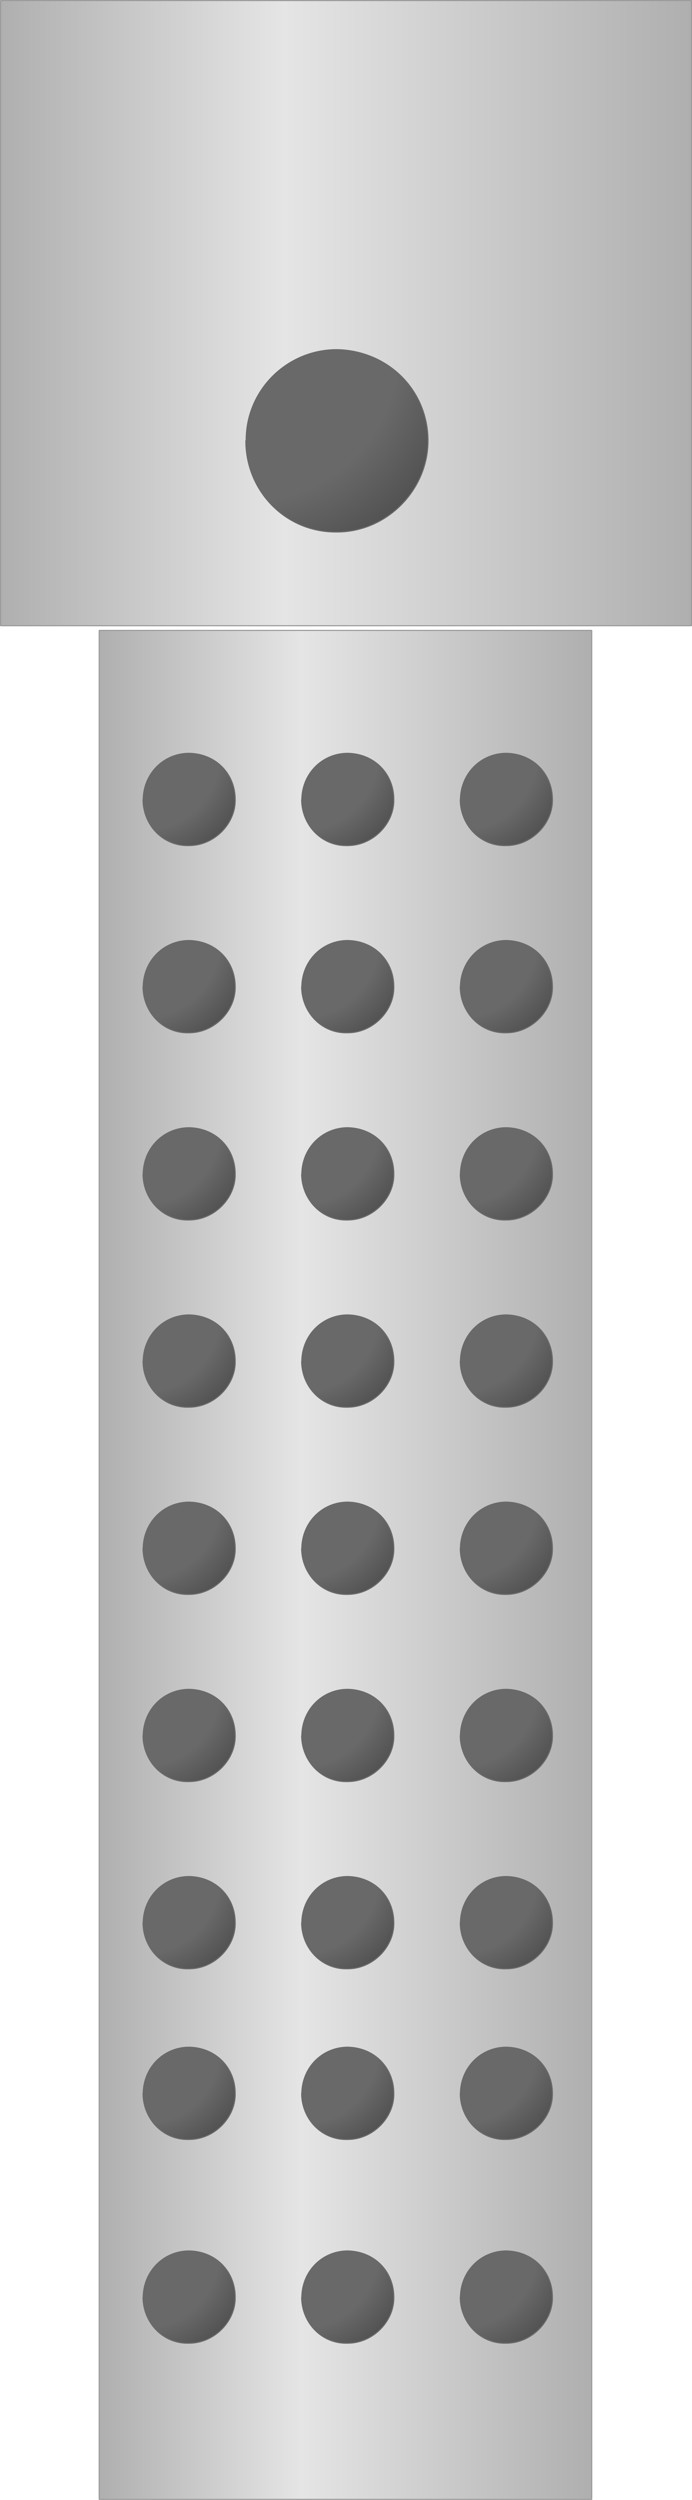 <?xml version="1.0" encoding="utf-8"?>
<!-- Generator: Adobe Illustrator 16.0.0, SVG Export Plug-In . SVG Version: 6.00 Build 0)  -->
<!DOCTYPE svg PUBLIC "-//W3C//DTD SVG 1.1//EN" "http://www.w3.org/Graphics/SVG/1.1/DTD/svg11.dtd">
<svg preserveAspectRatio="none" version="1.1" id="图层_1" xmlns="http://www.w3.org/2000/svg" xmlns:xlink="http://www.w3.org/1999/xlink" x="0px" y="0px"
	 width="157px" height="566.808px" viewBox="205.016 -0.125 157 566.808" enable-background="new 205.016 -0.125 157 566.808"
	 xml:space="preserve">
<g id="surface394">
	
		<linearGradient id="SVGID_1_" gradientUnits="userSpaceOnUse" x1="411.227" y1="106.806" x2="202.227" y2="106.806" gradientTransform="matrix(0.75 0 0 -0.75 53.47 150.979)">
		<stop  offset="0" style="stop-color:#AFAFAF"/>
		<stop  offset="0.59" style="stop-color:#E5E5E5"/>
		<stop  offset="1" style="stop-color:#AFAFAF"/>
	</linearGradient>
	<path fill="url(#SVGID_1_)" stroke="#9B9B9B" stroke-width="0.25" stroke-linejoin="bevel" stroke-miterlimit="10" d="M205.141,0
		h156.75v141.75h-156.75V0z"/>
	
		<linearGradient id="SVGID_2_" gradientUnits="userSpaceOnUse" x1="351.226" y1="-81.193" x2="202.227" y2="-81.193" gradientTransform="matrix(0.75 0 0 -0.75 75.849 293.787)">
		<stop  offset="0" style="stop-color:#AFAFAF"/>
		<stop  offset="0.59" style="stop-color:#E5E5E5"/>
		<stop  offset="1" style="stop-color:#AFAFAF"/>
	</linearGradient>
	<path fill="url(#SVGID_2_)" stroke="#9B9B9B" stroke-width="0.25" stroke-linejoin="bevel" stroke-miterlimit="10" d="
		M227.52,142.809h111.75v423.75H227.52V142.809z"/>
	
		<radialGradient id="SVGID_3_" cx="202.13" cy="201.614" r="77.903" gradientTransform="matrix(0.75 0 0 -0.75 109.201 230.367)" gradientUnits="userSpaceOnUse">
		<stop  offset="0" style="stop-color:#696969"/>
		<stop  offset="0.59" style="stop-color:#696969"/>
		<stop  offset="1" style="stop-color:#454545"/>
	</radialGradient>
	<path fill="url(#SVGID_3_)" stroke="#696969" stroke-width="0.25" stroke-linejoin="bevel" stroke-miterlimit="10" d="
		M260.871,99.641c0-11.25,9.176-20.484,20.586-20.484c11.664,0.234,20.656,9.254,20.656,20.668
		c0.008,11.066-9.25,20.668-20.656,20.668c-11.586,0.148-20.66-9.254-20.66-20.668L260.871,99.641z"/>
	
		<radialGradient id="SVGID_4_" cx="202.177" cy="201.46" r="39.414" gradientTransform="matrix(0.75 0 0 -0.75 85.839 321.776)" gradientUnits="userSpaceOnUse">
		<stop  offset="0" style="stop-color:#696969"/>
		<stop  offset="0.59" style="stop-color:#696969"/>
		<stop  offset="1" style="stop-color:#454545"/>
	</radialGradient>
	<path fill="url(#SVGID_4_)" stroke="#696969" stroke-width="0.25" stroke-linejoin="bevel" stroke-miterlimit="10" d="
		M237.508,181.297c0-6,4.645-10.617,10.414-10.617c6.086,0.117,10.449,4.68,10.449,10.457c0.137,5.41-4.676,10.453-10.449,10.453
		c-5.914,0.207-10.449-4.68-10.449-10.453L237.508,181.297z"/>
	
		<radialGradient id="SVGID_5_" cx="202.177" cy="201.46" r="39.418" gradientTransform="matrix(0.75 0 0 -0.75 121.825 321.776)" gradientUnits="userSpaceOnUse">
		<stop  offset="0" style="stop-color:#696969"/>
		<stop  offset="0.59" style="stop-color:#696969"/>
		<stop  offset="1" style="stop-color:#454545"/>
	</radialGradient>
	<path fill="url(#SVGID_5_)" stroke="#696969" stroke-width="0.25" stroke-linejoin="bevel" stroke-miterlimit="10" d="
		M273.496,181.297c0-6,4.641-10.617,10.41-10.617c6.089,0.117,10.453,4.68,10.453,10.457c0.137,5.41-4.68,10.453-10.453,10.453
		c-5.91,0.207-10.449-4.68-10.449-10.453L273.496,181.297z"/>
	
		<radialGradient id="SVGID_6_" cx="202.176" cy="201.46" r="39.414" gradientTransform="matrix(0.75 0 0 -0.75 157.812 321.776)" gradientUnits="userSpaceOnUse">
		<stop  offset="0" style="stop-color:#696969"/>
		<stop  offset="0.59" style="stop-color:#696969"/>
		<stop  offset="1" style="stop-color:#454545"/>
	</radialGradient>
	<path fill="url(#SVGID_6_)" stroke="#696969" stroke-width="0.25" stroke-linejoin="bevel" stroke-miterlimit="10" d="
		M309.48,181.297c0-6,4.645-10.617,10.414-10.617c6.086,0.117,10.449,4.68,10.449,10.457c0.137,5.41-4.676,10.453-10.449,10.453
		c-5.914,0.207-10.449-4.68-10.449-10.453L309.48,181.297z"/>
	
		<radialGradient id="SVGID_7_" cx="202.177" cy="201.46" r="39.414" gradientTransform="matrix(0.75 0 0 -0.75 85.839 364.221)" gradientUnits="userSpaceOnUse">
		<stop  offset="0" style="stop-color:#696969"/>
		<stop  offset="0.59" style="stop-color:#696969"/>
		<stop  offset="1" style="stop-color:#454545"/>
	</radialGradient>
	<path fill="url(#SVGID_7_)" stroke="#696969" stroke-width="0.25" stroke-linejoin="bevel" stroke-miterlimit="10" d="
		M237.508,223.742c0-6,4.645-10.617,10.414-10.617c6.086,0.117,10.449,4.68,10.449,10.453c0.137,5.414-4.676,10.457-10.449,10.457
		c-5.914,0.207-10.449-4.68-10.449-10.457L237.508,223.742z"/>
	
		<radialGradient id="SVGID_8_" cx="202.177" cy="201.46" r="39.418" gradientTransform="matrix(0.75 0 0 -0.75 121.825 364.221)" gradientUnits="userSpaceOnUse">
		<stop  offset="0" style="stop-color:#696969"/>
		<stop  offset="0.59" style="stop-color:#696969"/>
		<stop  offset="1" style="stop-color:#454545"/>
	</radialGradient>
	<path fill="url(#SVGID_8_)" stroke="#696969" stroke-width="0.25" stroke-linejoin="bevel" stroke-miterlimit="10" d="
		M273.496,223.742c0-6,4.641-10.617,10.41-10.617c6.089,0.117,10.453,4.68,10.453,10.453c0.137,5.414-4.68,10.457-10.453,10.457
		c-5.91,0.207-10.449-4.68-10.449-10.457L273.496,223.742z"/>
	
		<radialGradient id="SVGID_9_" cx="202.176" cy="201.46" r="39.414" gradientTransform="matrix(0.75 0 0 -0.75 157.812 364.221)" gradientUnits="userSpaceOnUse">
		<stop  offset="0" style="stop-color:#696969"/>
		<stop  offset="0.59" style="stop-color:#696969"/>
		<stop  offset="1" style="stop-color:#454545"/>
	</radialGradient>
	<path fill="url(#SVGID_9_)" stroke="#696969" stroke-width="0.25" stroke-linejoin="bevel" stroke-miterlimit="10" d="
		M309.48,223.742c0-6,4.645-10.617,10.414-10.617c6.086,0.117,10.449,4.68,10.449,10.453c0.137,5.414-4.676,10.457-10.449,10.457
		c-5.914,0.207-10.449-4.68-10.449-10.457L309.48,223.742z"/>
	
		<radialGradient id="SVGID_10_" cx="202.177" cy="201.46" r="39.414" gradientTransform="matrix(0.75 0 0 -0.75 85.839 406.666)" gradientUnits="userSpaceOnUse">
		<stop  offset="0" style="stop-color:#696969"/>
		<stop  offset="0.59" style="stop-color:#696969"/>
		<stop  offset="1" style="stop-color:#454545"/>
	</radialGradient>
	<path fill="url(#SVGID_10_)" stroke="#696969" stroke-width="0.25" stroke-linejoin="bevel" stroke-miterlimit="10" d="
		M237.508,266.188c0-6,4.645-10.617,10.414-10.617c6.086,0.117,10.449,4.68,10.449,10.453c0.137,5.414-4.676,10.457-10.449,10.457
		c-5.914,0.207-10.449-4.68-10.449-10.457L237.508,266.188z"/>
	
		<radialGradient id="SVGID_11_" cx="202.177" cy="201.46" r="39.418" gradientTransform="matrix(0.75 0 0 -0.75 121.825 406.666)" gradientUnits="userSpaceOnUse">
		<stop  offset="0" style="stop-color:#696969"/>
		<stop  offset="0.59" style="stop-color:#696969"/>
		<stop  offset="1" style="stop-color:#454545"/>
	</radialGradient>
	<path fill="url(#SVGID_11_)" stroke="#696969" stroke-width="0.25" stroke-linejoin="bevel" stroke-miterlimit="10" d="
		M273.496,266.188c0-6,4.641-10.617,10.41-10.617c6.089,0.117,10.453,4.68,10.453,10.453c0.137,5.414-4.68,10.457-10.453,10.457
		c-5.91,0.207-10.449-4.68-10.449-10.457L273.496,266.188z"/>
	
		<radialGradient id="SVGID_12_" cx="202.176" cy="201.46" r="39.414" gradientTransform="matrix(0.75 0 0 -0.75 157.812 406.666)" gradientUnits="userSpaceOnUse">
		<stop  offset="0" style="stop-color:#696969"/>
		<stop  offset="0.59" style="stop-color:#696969"/>
		<stop  offset="1" style="stop-color:#454545"/>
	</radialGradient>
	<path fill="url(#SVGID_12_)" stroke="#696969" stroke-width="0.25" stroke-linejoin="bevel" stroke-miterlimit="10" d="
		M309.48,266.188c0-6,4.645-10.617,10.414-10.617c6.086,0.117,10.449,4.68,10.449,10.453c0.137,5.414-4.676,10.457-10.449,10.457
		c-5.914,0.207-10.449-4.68-10.449-10.457L309.48,266.188z"/>
	
		<radialGradient id="SVGID_13_" cx="202.177" cy="201.461" r="39.414" gradientTransform="matrix(0.75 0 0 -0.75 85.839 449.111)" gradientUnits="userSpaceOnUse">
		<stop  offset="0" style="stop-color:#696969"/>
		<stop  offset="0.59" style="stop-color:#696969"/>
		<stop  offset="1" style="stop-color:#454545"/>
	</radialGradient>
	<path fill="url(#SVGID_13_)" stroke="#696969" stroke-width="0.25" stroke-linejoin="bevel" stroke-miterlimit="10" d="
		M237.508,308.632c0-6,4.645-10.617,10.414-10.617c6.086,0.117,10.449,4.68,10.449,10.453c0.137,5.414-4.676,10.457-10.449,10.457
		c-5.914,0.207-10.449-4.68-10.449-10.457L237.508,308.632z"/>
	
		<radialGradient id="SVGID_14_" cx="202.177" cy="201.461" r="39.418" gradientTransform="matrix(0.75 0 0 -0.75 121.825 449.111)" gradientUnits="userSpaceOnUse">
		<stop  offset="0" style="stop-color:#696969"/>
		<stop  offset="0.59" style="stop-color:#696969"/>
		<stop  offset="1" style="stop-color:#454545"/>
	</radialGradient>
	<path fill="url(#SVGID_14_)" stroke="#696969" stroke-width="0.25" stroke-linejoin="bevel" stroke-miterlimit="10" d="
		M273.496,308.632c0-6,4.641-10.617,10.41-10.617c6.089,0.117,10.453,4.68,10.453,10.453c0.137,5.414-4.68,10.457-10.453,10.457
		c-5.91,0.207-10.449-4.68-10.449-10.457L273.496,308.632z"/>
	
		<radialGradient id="SVGID_15_" cx="202.176" cy="201.461" r="39.414" gradientTransform="matrix(0.75 0 0 -0.75 157.812 449.111)" gradientUnits="userSpaceOnUse">
		<stop  offset="0" style="stop-color:#696969"/>
		<stop  offset="0.59" style="stop-color:#696969"/>
		<stop  offset="1" style="stop-color:#454545"/>
	</radialGradient>
	<path fill="url(#SVGID_15_)" stroke="#696969" stroke-width="0.25" stroke-linejoin="bevel" stroke-miterlimit="10" d="
		M309.48,308.632c0-6,4.645-10.617,10.414-10.617c6.086,0.117,10.449,4.68,10.449,10.453c0.137,5.414-4.676,10.457-10.449,10.457
		c-5.914,0.207-10.449-4.68-10.449-10.457L309.48,308.632z"/>
	
		<radialGradient id="SVGID_16_" cx="202.177" cy="201.461" r="39.414" gradientTransform="matrix(0.75 0 0 -0.75 85.839 491.555)" gradientUnits="userSpaceOnUse">
		<stop  offset="0" style="stop-color:#696969"/>
		<stop  offset="0.59" style="stop-color:#696969"/>
		<stop  offset="1" style="stop-color:#454545"/>
	</radialGradient>
	<path fill="url(#SVGID_16_)" stroke="#696969" stroke-width="0.25" stroke-linejoin="bevel" stroke-miterlimit="10" d="
		M237.508,351.078c0-6,4.645-10.617,10.414-10.617c6.086,0.117,10.449,4.68,10.449,10.453c0.137,5.414-4.676,10.457-10.449,10.457
		c-5.914,0.207-10.449-4.684-10.449-10.457L237.508,351.078z"/>
	
		<radialGradient id="SVGID_17_" cx="202.177" cy="201.461" r="39.418" gradientTransform="matrix(0.75 0 0 -0.75 121.825 491.555)" gradientUnits="userSpaceOnUse">
		<stop  offset="0" style="stop-color:#696969"/>
		<stop  offset="0.59" style="stop-color:#696969"/>
		<stop  offset="1" style="stop-color:#454545"/>
	</radialGradient>
	<path fill="url(#SVGID_17_)" stroke="#696969" stroke-width="0.25" stroke-linejoin="bevel" stroke-miterlimit="10" d="
		M273.496,351.078c0-6,4.641-10.617,10.41-10.617c6.089,0.117,10.453,4.68,10.453,10.453c0.137,5.414-4.68,10.457-10.453,10.457
		c-5.91,0.207-10.449-4.684-10.449-10.457L273.496,351.078z"/>
	
		<radialGradient id="SVGID_18_" cx="202.176" cy="201.461" r="39.414" gradientTransform="matrix(0.75 0 0 -0.75 157.812 491.555)" gradientUnits="userSpaceOnUse">
		<stop  offset="0" style="stop-color:#696969"/>
		<stop  offset="0.59" style="stop-color:#696969"/>
		<stop  offset="1" style="stop-color:#454545"/>
	</radialGradient>
	<path fill="url(#SVGID_18_)" stroke="#696969" stroke-width="0.25" stroke-linejoin="bevel" stroke-miterlimit="10" d="
		M309.48,351.078c0-6,4.645-10.617,10.414-10.617c6.086,0.117,10.449,4.68,10.449,10.453c0.137,5.414-4.676,10.457-10.449,10.457
		c-5.914,0.207-10.449-4.684-10.449-10.457L309.48,351.078z"/>
	
		<radialGradient id="SVGID_19_" cx="202.177" cy="201.461" r="39.414" gradientTransform="matrix(0.75 0 0 -0.75 85.839 534)" gradientUnits="userSpaceOnUse">
		<stop  offset="0" style="stop-color:#696969"/>
		<stop  offset="0.59" style="stop-color:#696969"/>
		<stop  offset="1" style="stop-color:#454545"/>
	</radialGradient>
	<path fill="url(#SVGID_19_)" stroke="#696969" stroke-width="0.25" stroke-linejoin="bevel" stroke-miterlimit="10" d="
		M237.508,393.523c0-6,4.645-10.617,10.414-10.617c6.086,0.117,10.449,4.68,10.449,10.453c0.137,5.414-4.676,10.457-10.449,10.457
		c-5.914,0.207-10.449-4.684-10.449-10.457L237.508,393.523z"/>
	
		<radialGradient id="SVGID_20_" cx="202.177" cy="201.461" r="39.418" gradientTransform="matrix(0.75 0 0 -0.75 121.825 534)" gradientUnits="userSpaceOnUse">
		<stop  offset="0" style="stop-color:#696969"/>
		<stop  offset="0.59" style="stop-color:#696969"/>
		<stop  offset="1" style="stop-color:#454545"/>
	</radialGradient>
	<path fill="url(#SVGID_20_)" stroke="#696969" stroke-width="0.25" stroke-linejoin="bevel" stroke-miterlimit="10" d="
		M273.496,393.523c0-6,4.641-10.617,10.41-10.617c6.089,0.117,10.453,4.68,10.453,10.453c0.137,5.414-4.68,10.457-10.453,10.457
		c-5.91,0.207-10.449-4.684-10.449-10.457L273.496,393.523z"/>
	
		<radialGradient id="SVGID_21_" cx="202.176" cy="201.461" r="39.414" gradientTransform="matrix(0.75 0 0 -0.75 157.812 534)" gradientUnits="userSpaceOnUse">
		<stop  offset="0" style="stop-color:#696969"/>
		<stop  offset="0.59" style="stop-color:#696969"/>
		<stop  offset="1" style="stop-color:#454545"/>
	</radialGradient>
	<path fill="url(#SVGID_21_)" stroke="#696969" stroke-width="0.25" stroke-linejoin="bevel" stroke-miterlimit="10" d="
		M309.48,393.523c0-6,4.645-10.617,10.414-10.617c6.086,0.117,10.449,4.68,10.449,10.453c0.137,5.414-4.676,10.457-10.449,10.457
		c-5.914,0.207-10.449-4.684-10.449-10.457L309.48,393.523z"/>
	
		<radialGradient id="SVGID_22_" cx="202.177" cy="201.461" r="39.414" gradientTransform="matrix(0.75 0 0 -0.75 85.839 576.445)" gradientUnits="userSpaceOnUse">
		<stop  offset="0" style="stop-color:#696969"/>
		<stop  offset="0.59" style="stop-color:#696969"/>
		<stop  offset="1" style="stop-color:#454545"/>
	</radialGradient>
	<path fill="url(#SVGID_22_)" stroke="#696969" stroke-width="0.25" stroke-linejoin="bevel" stroke-miterlimit="10" d="
		M237.508,435.968c0-6,4.645-10.617,10.414-10.617c6.086,0.117,10.449,4.68,10.449,10.453c0.137,5.414-4.676,10.457-10.449,10.457
		c-5.914,0.207-10.449-4.684-10.449-10.457L237.508,435.968z"/>
	
		<radialGradient id="SVGID_23_" cx="202.177" cy="201.461" r="39.418" gradientTransform="matrix(0.75 0 0 -0.75 121.825 576.445)" gradientUnits="userSpaceOnUse">
		<stop  offset="0" style="stop-color:#696969"/>
		<stop  offset="0.59" style="stop-color:#696969"/>
		<stop  offset="1" style="stop-color:#454545"/>
	</radialGradient>
	<path fill="url(#SVGID_23_)" stroke="#696969" stroke-width="0.25" stroke-linejoin="bevel" stroke-miterlimit="10" d="
		M273.496,435.968c0-6,4.641-10.617,10.41-10.617c6.089,0.117,10.453,4.68,10.453,10.453c0.137,5.414-4.68,10.457-10.453,10.457
		c-5.91,0.207-10.449-4.684-10.449-10.457L273.496,435.968z"/>
	
		<radialGradient id="SVGID_24_" cx="202.176" cy="201.461" r="39.414" gradientTransform="matrix(0.75 0 0 -0.75 157.812 576.445)" gradientUnits="userSpaceOnUse">
		<stop  offset="0" style="stop-color:#696969"/>
		<stop  offset="0.59" style="stop-color:#696969"/>
		<stop  offset="1" style="stop-color:#454545"/>
	</radialGradient>
	<path fill="url(#SVGID_24_)" stroke="#696969" stroke-width="0.25" stroke-linejoin="bevel" stroke-miterlimit="10" d="
		M309.48,435.968c0-6,4.645-10.617,10.414-10.617c6.086,0.117,10.449,4.68,10.449,10.453c0.137,5.414-4.676,10.457-10.449,10.457
		c-5.914,0.207-10.449-4.684-10.449-10.457L309.48,435.968z"/>
	
		<radialGradient id="SVGID_25_" cx="202.177" cy="201.461" r="39.414" gradientTransform="matrix(0.75 0 0 -0.75 85.839 615.141)" gradientUnits="userSpaceOnUse">
		<stop  offset="0" style="stop-color:#696969"/>
		<stop  offset="0.59" style="stop-color:#696969"/>
		<stop  offset="1" style="stop-color:#454545"/>
	</radialGradient>
	<path fill="url(#SVGID_25_)" stroke="#696969" stroke-width="0.25" stroke-linejoin="bevel" stroke-miterlimit="10" d="
		M237.508,474.664c0-6,4.645-10.617,10.414-10.617c6.086,0.117,10.449,4.68,10.449,10.453c0.137,5.414-4.676,10.457-10.449,10.457
		c-5.914,0.207-10.449-4.684-10.449-10.457L237.508,474.664z"/>
	
		<radialGradient id="SVGID_26_" cx="202.177" cy="201.461" r="39.418" gradientTransform="matrix(0.75 0 0 -0.75 121.825 615.141)" gradientUnits="userSpaceOnUse">
		<stop  offset="0" style="stop-color:#696969"/>
		<stop  offset="0.59" style="stop-color:#696969"/>
		<stop  offset="1" style="stop-color:#454545"/>
	</radialGradient>
	<path fill="url(#SVGID_26_)" stroke="#696969" stroke-width="0.25" stroke-linejoin="bevel" stroke-miterlimit="10" d="
		M273.496,474.664c0-6,4.641-10.617,10.41-10.617c6.089,0.117,10.453,4.68,10.453,10.453c0.137,5.414-4.68,10.457-10.453,10.457
		c-5.91,0.207-10.449-4.684-10.449-10.457L273.496,474.664z"/>
	
		<radialGradient id="SVGID_27_" cx="202.176" cy="201.461" r="39.414" gradientTransform="matrix(0.75 0 0 -0.75 157.812 615.141)" gradientUnits="userSpaceOnUse">
		<stop  offset="0" style="stop-color:#696969"/>
		<stop  offset="0.59" style="stop-color:#696969"/>
		<stop  offset="1" style="stop-color:#454545"/>
	</radialGradient>
	<path fill="url(#SVGID_27_)" stroke="#696969" stroke-width="0.25" stroke-linejoin="bevel" stroke-miterlimit="10" d="
		M309.48,474.664c0-6,4.645-10.617,10.414-10.617c6.086,0.117,10.449,4.68,10.449,10.453c0.137,5.414-4.676,10.457-10.449,10.457
		c-5.914,0.207-10.449-4.684-10.449-10.457L309.48,474.664z"/>
	
		<radialGradient id="SVGID_28_" cx="202.177" cy="201.461" r="39.414" gradientTransform="matrix(0.75 0 0 -0.75 85.839 661.338)" gradientUnits="userSpaceOnUse">
		<stop  offset="0" style="stop-color:#696969"/>
		<stop  offset="0.59" style="stop-color:#696969"/>
		<stop  offset="1" style="stop-color:#454545"/>
	</radialGradient>
	<path fill="url(#SVGID_28_)" stroke="#696969" stroke-width="0.25" stroke-linejoin="bevel" stroke-miterlimit="10" d="
		M237.508,520.859c0-6,4.645-10.617,10.414-10.617c6.086,0.117,10.449,4.68,10.449,10.453c0.137,5.414-4.676,10.457-10.449,10.457
		c-5.914,0.207-10.449-4.68-10.449-10.457L237.508,520.859z"/>
	
		<radialGradient id="SVGID_29_" cx="202.177" cy="201.461" r="39.418" gradientTransform="matrix(0.75 0 0 -0.75 121.825 661.338)" gradientUnits="userSpaceOnUse">
		<stop  offset="0" style="stop-color:#696969"/>
		<stop  offset="0.59" style="stop-color:#696969"/>
		<stop  offset="1" style="stop-color:#454545"/>
	</radialGradient>
	<path fill="url(#SVGID_29_)" stroke="#696969" stroke-width="0.25" stroke-linejoin="bevel" stroke-miterlimit="10" d="
		M273.496,520.859c0-6,4.641-10.617,10.41-10.617c6.089,0.117,10.453,4.68,10.453,10.453c0.137,5.414-4.68,10.457-10.453,10.457
		c-5.91,0.207-10.449-4.68-10.449-10.457L273.496,520.859z"/>
	
		<radialGradient id="SVGID_30_" cx="202.176" cy="201.461" r="39.414" gradientTransform="matrix(0.75 0 0 -0.75 157.812 661.338)" gradientUnits="userSpaceOnUse">
		<stop  offset="0" style="stop-color:#696969"/>
		<stop  offset="0.59" style="stop-color:#696969"/>
		<stop  offset="1" style="stop-color:#454545"/>
	</radialGradient>
	<path fill="url(#SVGID_30_)" stroke="#696969" stroke-width="0.25" stroke-linejoin="bevel" stroke-miterlimit="10" d="
		M309.48,520.859c0-6,4.645-10.617,10.414-10.617c6.086,0.117,10.449,4.68,10.449,10.453c0.137,5.414-4.676,10.457-10.449,10.457
		c-5.914,0.207-10.449-4.68-10.449-10.457L309.48,520.859z"/>
</g>
</svg>
